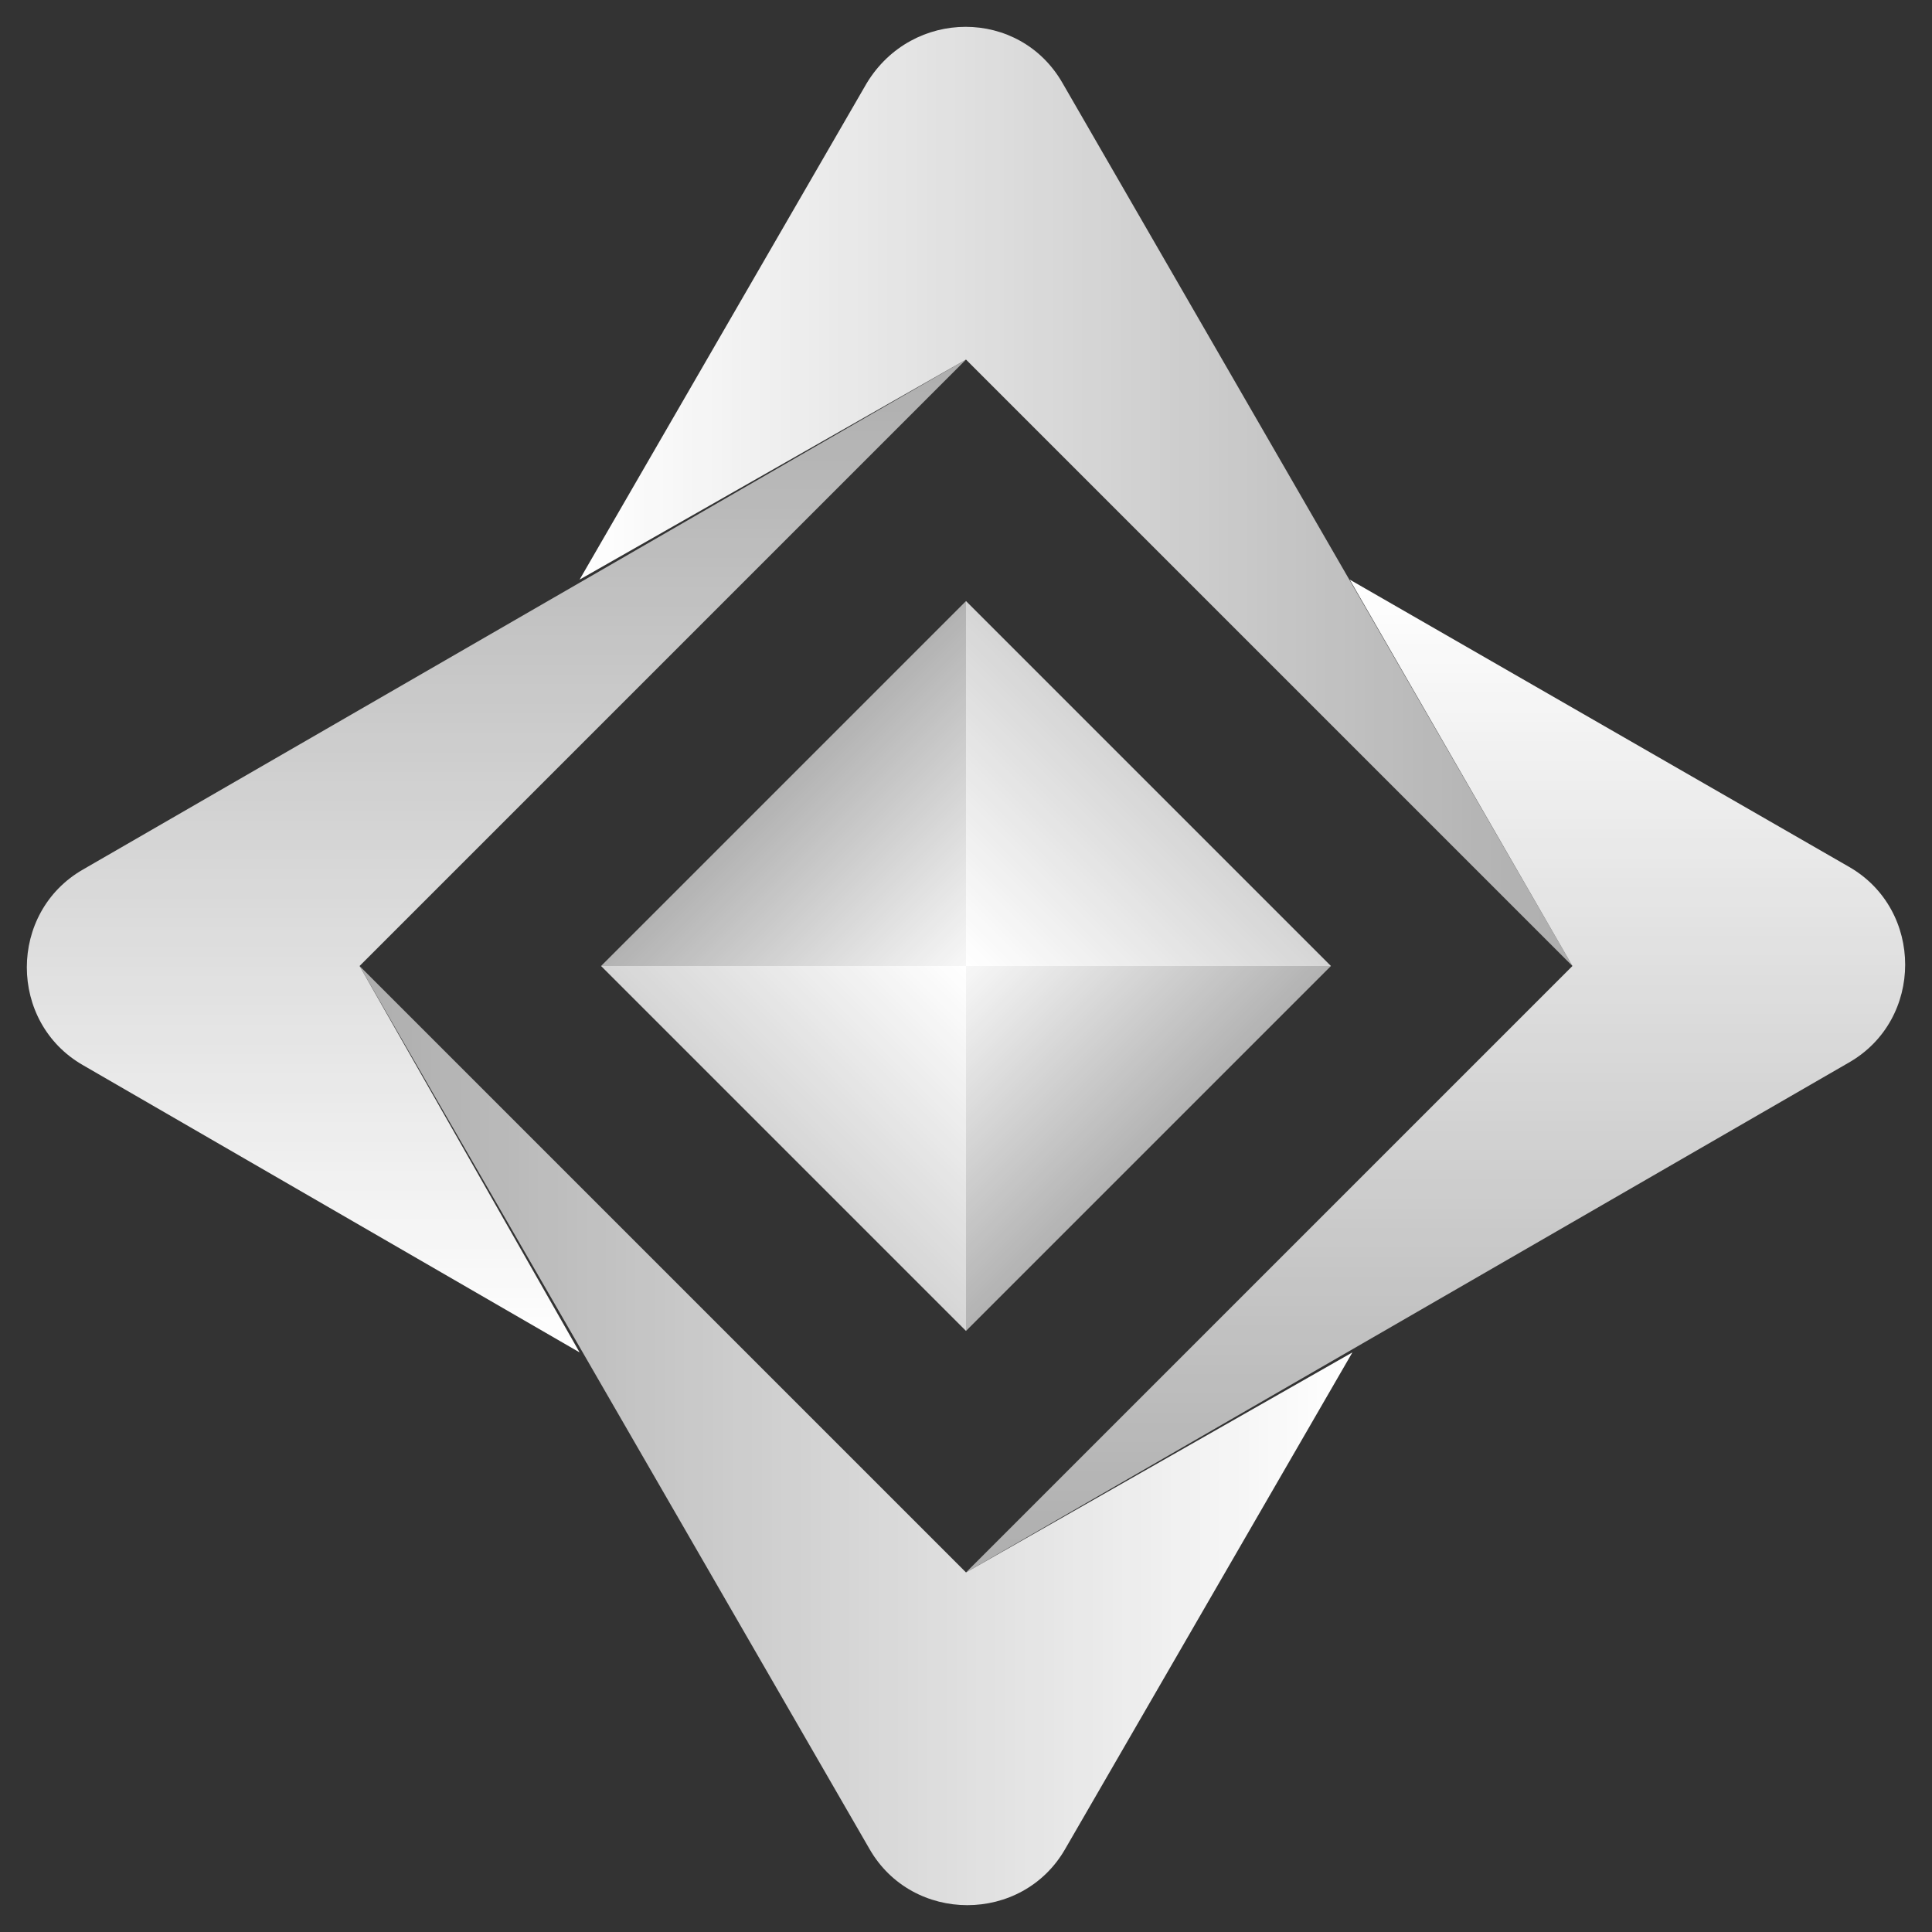 <svg xmlns="http://www.w3.org/2000/svg" xmlns:xlink="http://www.w3.org/1999/xlink" id="Layer_1" x="0" y="0" version="1.1" viewBox="0 0 72 72" xml:space="preserve" style="enable-background:new 0 0 72 72"><rect x="0" y="0" width="72" height="72" fill="#333333" stroke="none"/><style type="text/css">.st0{fill:url(#SVGID_1_)}.st1{fill:url(#SVGID_2_)}.st2{fill:url(#SVGID_3_)}.st3{fill:url(#SVGID_4_)}.st4{fill:url(#SVGID_5_)}.st5{fill:url(#SVGID_6_)}.st6{fill:url(#SVGID_7_)}.st7{fill:url(#SVGID_8_)}</style><g><g><linearGradient id="SVGID_1_" x1="21.643" x2="58.643" y1="144.5" y2="144.5" gradientTransform="matrix(1 0 0 1 0 -126)" gradientUnits="userSpaceOnUse"><stop offset="0" style="stop-color:#fff"/><stop offset="1" style="stop-color:#fff;stop-opacity:.6"/></linearGradient><path d="M32.3,3.1L21.6,21.6L36,13.4l0,0l0,0l0,0l0,0L58.6,36l0,0l-19-32.9C38,0.3,34,0.3,32.3,3.1z" class="st0"/><linearGradient id="SVGID_2_" x1="53.5" x2="53.5" y1="147.645" y2="184.645" gradientTransform="matrix(1 0 0 1 0 -126)" gradientUnits="userSpaceOnUse"><stop offset="0" style="stop-color:#fff"/><stop offset="1" style="stop-color:#fff;stop-opacity:.6"/></linearGradient><path d="M50.3,21.6L58.6,36l0,0l0,0l0,0l0,0L36,58.6l0,0l32.9-19c2.8-1.6,2.8-5.7,0-7.3L50.3,21.6z" class="st1"/><linearGradient id="SVGID_3_" x1="18.5" x2="18.5" y1="176.349" y2="139.349" gradientTransform="matrix(1 0 0 1 0 -126)" gradientUnits="userSpaceOnUse"><stop offset="0" style="stop-color:#fff"/><stop offset="1" style="stop-color:#fff;stop-opacity:.6"/></linearGradient><path d="M13.4,36L36,13.4l0,0l-32.9,19c-2.8,1.6-2.8,5.7,0,7.3l18.5,10.7L13.4,36L13.4,36L13.4,36L13.4,36L13.4,36z" class="st2"/><linearGradient id="SVGID_4_" x1="50.346" x2="13.346" y1="179.5" y2="179.5" gradientTransform="matrix(1 0 0 1 0 -126)" gradientUnits="userSpaceOnUse"><stop offset="0" style="stop-color:#fff"/><stop offset="1" style="stop-color:#fff;stop-opacity:.6"/></linearGradient><path d="M36,58.6L36,58.6L36,58.6L36,58.6L36,58.6L13.4,36l0,0l19,32.9c1.6,2.8,5.7,2.8,7.3,0l10.7-18.5L36,58.6z" class="st3"/><linearGradient id="SVGID_5_" x1="-701.048" x2="-714.297" y1="-759.048" y2="-772.297" gradientTransform="matrix(-1.346900e-10 1 -1 -1.346900e-10 -722.989 736.989)" gradientUnits="userSpaceOnUse"><stop offset="0" style="stop-color:#fff"/><stop offset="1" style="stop-color:#fff;stop-opacity:.6"/></linearGradient><polygon points="36 36 49.6 36 36 22.4" class="st4"/><linearGradient id="SVGID_6_" x1="-885.055" x2="-898.305" y1="898.922" y2="885.672" gradientTransform="matrix(2.244830e-10 -1 1 2.244830e-10 -862.989 -848.989)" gradientUnits="userSpaceOnUse"><stop offset="0" style="stop-color:#fff"/><stop offset="1" style="stop-color:#fff;stop-opacity:.6"/></linearGradient><polygon points="36 36 22.4 36 36 49.6" class="st5"/><linearGradient id="SVGID_7_" x1="-1621.217" x2="-1629.223" y1="-21.239" y2="-29.246" gradientTransform="matrix(-1 0 0 -1 -1585.977 14)" gradientUnits="userSpaceOnUse"><stop offset="0" style="stop-color:#fff"/><stop offset="1" style="stop-color:#fff;stop-opacity:.6"/></linearGradient><polygon points="36 36 36 49.6 49.6 36" class="st6"/><linearGradient id="SVGID_8_" x1="36.757" x2="28.751" y1="162.757" y2="154.751" gradientTransform="matrix(1 0 0 1 0 -126)" gradientUnits="userSpaceOnUse"><stop offset="0" style="stop-color:#fff"/><stop offset="1" style="stop-color:#fff;stop-opacity:.6"/></linearGradient><polygon points="36 36 36 22.4 22.4 36" class="st7"/></g></g></svg>